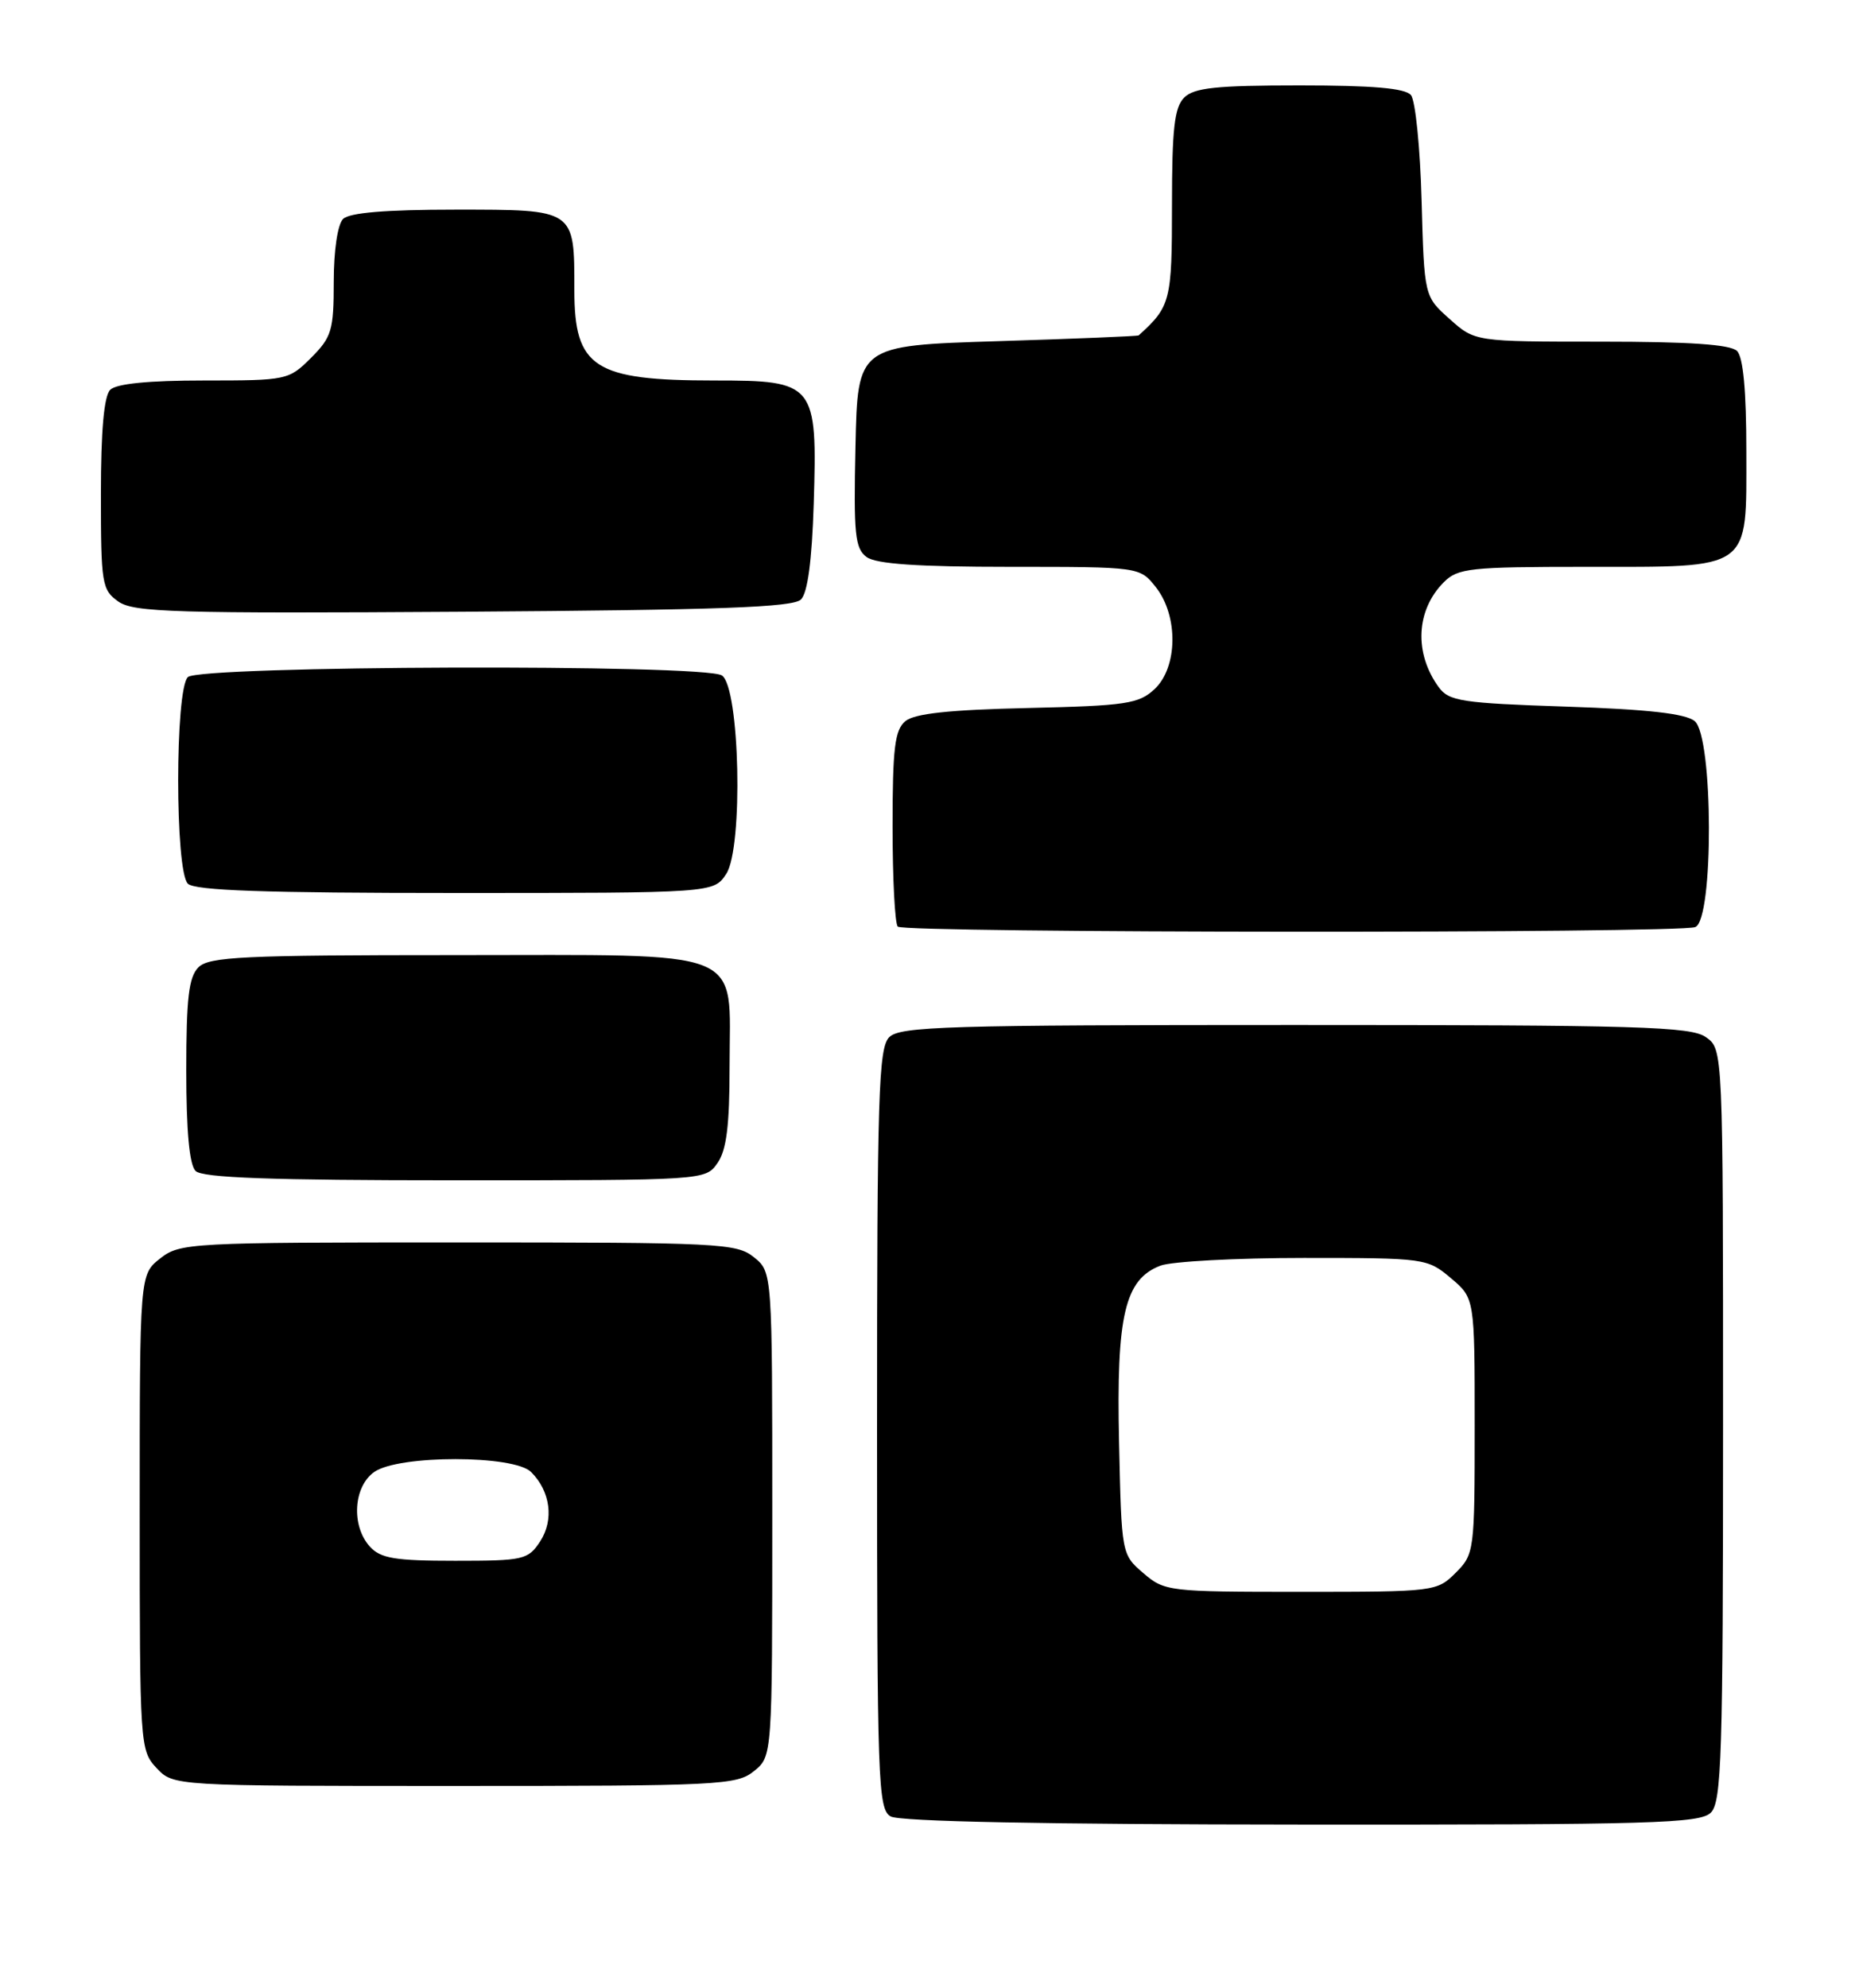 <?xml version="1.0" encoding="UTF-8" standalone="no"?>
<!DOCTYPE svg PUBLIC "-//W3C//DTD SVG 1.1//EN" "http://www.w3.org/Graphics/SVG/1.1/DTD/svg11.dtd" >
<svg xmlns="http://www.w3.org/2000/svg" xmlns:xlink="http://www.w3.org/1999/xlink" version="1.1" viewBox="0 0 239 256">
 <g >
 <path fill="currentColor"
d=" M 220.43 233.43 C 221.81 232.04 222.00 226.13 222.00 183.49 C 222.00 135.11 222.00 135.11 219.78 133.56 C 217.84 132.20 211.12 132.00 166.85 132.00 C 122.09 132.00 115.96 132.18 114.57 133.57 C 113.19 134.96 113.00 140.92 113.00 184.02 C 113.00 229.52 113.12 232.97 114.75 233.92 C 115.87 234.58 134.78 234.95 167.68 234.97 C 212.90 235.00 219.04 234.82 220.43 233.43 Z  M 97.14 228.09 C 99.50 226.18 99.50 226.18 99.50 195.00 C 99.50 163.82 99.50 163.82 97.14 161.91 C 94.91 160.11 92.74 160.00 59.02 160.00 C 24.37 160.00 23.19 160.06 20.63 162.07 C 18.00 164.15 18.00 164.15 18.00 194.76 C 18.00 224.81 18.04 225.41 20.17 227.69 C 22.35 230.00 22.35 230.00 58.56 230.00 C 92.73 230.00 94.91 229.89 97.14 228.09 Z  M 92.44 149.78 C 93.61 148.12 94.00 144.96 94.00 137.28 C 94.00 121.88 96.78 123.00 58.57 123.00 C 31.33 123.00 26.93 123.21 25.57 124.57 C 24.32 125.82 24.00 128.54 24.00 137.87 C 24.00 145.66 24.40 150.00 25.20 150.80 C 26.08 151.68 34.90 152.00 58.64 152.00 C 90.83 152.00 90.89 152.00 92.44 149.78 Z  M 218.42 119.39 C 220.81 118.47 220.75 94.87 218.35 92.87 C 217.18 91.90 212.34 91.35 201.77 91.00 C 188.31 90.55 186.69 90.30 185.37 88.50 C 182.17 84.11 182.43 78.57 186.03 74.97 C 187.83 73.17 189.40 73.00 204.28 73.00 C 225.86 73.00 225.00 73.62 225.00 58.14 C 225.00 50.34 224.60 46.00 223.80 45.20 C 222.96 44.36 217.65 44.00 206.32 44.00 C 190.03 44.00 190.03 44.00 186.77 41.08 C 183.50 38.17 183.50 38.17 183.16 25.83 C 182.98 19.05 182.36 12.94 181.79 12.25 C 181.06 11.36 176.88 11.00 167.45 11.00 C 156.69 11.00 153.84 11.30 152.57 12.57 C 151.31 13.83 151.00 16.59 151.00 26.38 C 151.00 38.76 150.82 39.47 146.71 43.19 C 146.59 43.30 138.40 43.63 128.50 43.94 C 110.50 44.50 110.50 44.50 110.22 57.49 C 109.97 68.83 110.16 70.64 111.66 71.74 C 112.88 72.63 118.24 73.00 130.12 73.00 C 146.85 73.00 146.85 73.00 148.93 75.63 C 151.84 79.33 151.75 85.95 148.75 88.75 C 146.72 90.64 145.09 90.89 132.40 91.18 C 122.31 91.41 117.83 91.89 116.65 92.87 C 115.28 94.01 115.00 96.33 115.00 106.46 C 115.00 113.17 115.30 118.97 115.67 119.33 C 116.50 120.17 216.25 120.22 218.42 119.39 Z  M 93.57 112.54 C 95.78 109.17 95.32 88.44 93.00 86.98 C 90.66 85.50 25.69 85.71 24.20 87.20 C 22.54 88.86 22.54 112.14 24.20 113.80 C 25.09 114.69 34.13 115.00 58.68 115.00 C 91.95 115.00 91.95 115.00 93.57 112.54 Z  M 103.20 77.20 C 104.06 76.34 104.61 72.19 104.84 64.91 C 105.32 49.36 105.03 49.00 92.04 49.00 C 76.54 49.00 74.00 47.36 74.00 37.36 C 74.00 26.89 74.16 27.00 58.66 27.00 C 49.68 27.00 45.01 27.39 44.20 28.20 C 43.50 28.90 43.00 32.26 43.00 36.28 C 43.00 42.54 42.74 43.41 40.08 46.08 C 37.20 48.95 36.97 49.00 26.28 49.00 C 19.15 49.00 14.99 49.41 14.20 50.20 C 13.40 51.00 13.00 55.45 13.00 63.64 C 13.00 75.20 13.13 75.97 15.25 77.47 C 17.23 78.86 22.53 79.02 59.70 78.78 C 92.66 78.56 102.19 78.22 103.20 77.20 Z  M 147.31 202.59 C 144.50 200.18 144.50 200.15 144.18 185.73 C 143.82 169.42 144.91 164.74 149.52 162.99 C 150.95 162.45 159.27 162.00 167.99 162.00 C 183.59 162.00 183.90 162.04 186.92 164.59 C 190.00 167.18 190.00 167.18 190.00 183.63 C 190.00 199.77 189.95 200.14 187.55 202.55 C 185.13 204.96 184.84 205.00 167.60 205.00 C 150.56 205.00 150.04 204.94 147.31 202.59 Z  M 47.65 199.17 C 45.23 196.49 45.53 191.45 48.22 189.56 C 51.37 187.35 66.22 187.36 68.43 189.57 C 70.93 192.07 71.40 195.73 69.59 198.51 C 68.04 200.87 67.46 201.00 58.63 201.00 C 50.87 201.00 49.03 200.69 47.65 199.17 Z "/>
</g>
</svg>